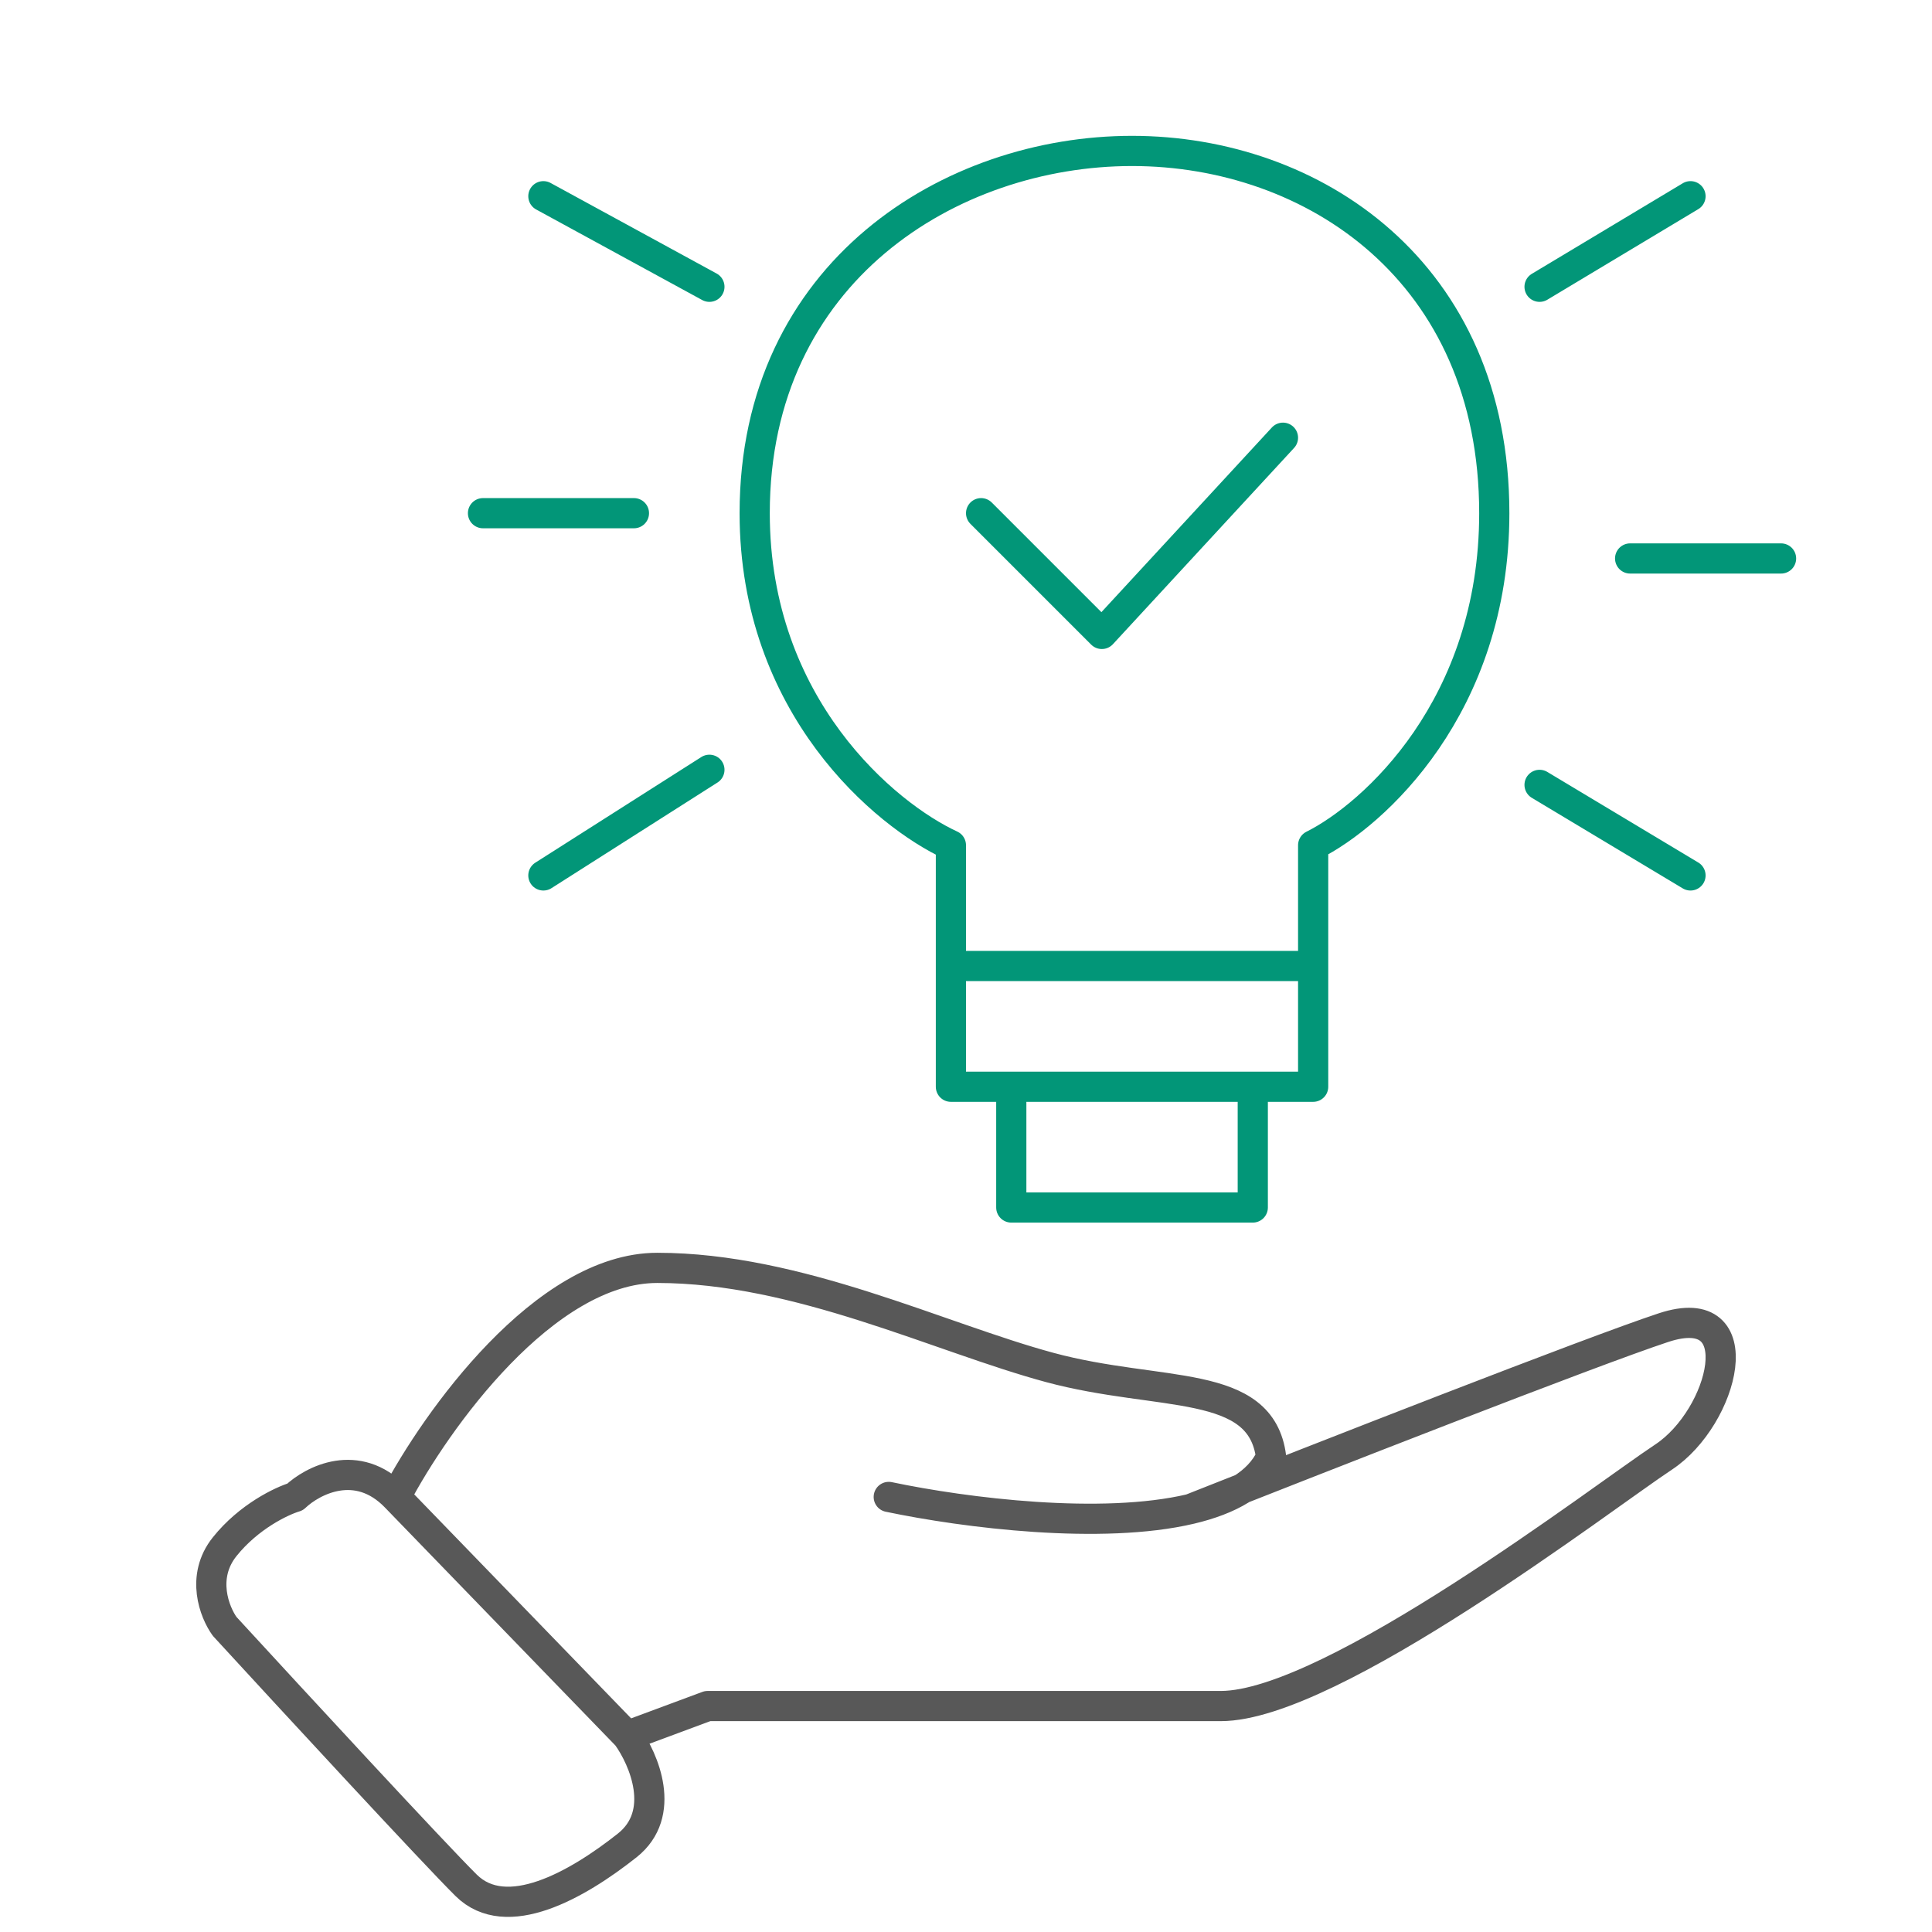 <svg width="64" height="64" viewBox="0 0 64 64" fill="none" xmlns="http://www.w3.org/2000/svg">
<path d="M13.108 49.588C14.441 47.058 18.041 42 21.774 42C26.441 42 31.108 44.309 34.774 45.299C38.441 46.289 41.774 45.629 42.107 48.268C41.703 49.147 40.719 49.685 39.441 49.987M13.108 49.588L20.775 57.505M13.108 49.588C11.83 48.268 10.354 49.038 9.775 49.588C9.331 49.721 8.242 50.237 7.442 51.237C6.642 52.237 7.108 53.413 7.442 53.876C9.664 56.295 14.375 61.398 15.441 62.453C16.775 63.773 19.108 62.453 20.775 61.134C22.108 60.078 21.33 58.275 20.775 57.505M29.441 49.588C31.997 50.124 36.498 50.682 39.441 49.987M39.441 49.987C43.663 48.315 52.707 44.771 55.107 43.979C58.107 42.99 57.107 46.948 55.107 48.268C53.107 49.588 44.107 56.515 40.441 56.515C37.507 56.515 27.885 56.515 23.441 56.515L20.775 57.505" stroke="#585858" stroke-linecap="round" stroke-linejoin="round"/>
<path d="M31.5 32V28C29.333 27 25 23.4 25 17C25 9 31.5 5 37.5 5C43.5 5 49.5 9 49.5 17C49.5 23.4 45.5 27 43.5 28V32M31.5 32V36H33.5M31.5 32H43.5M43.5 32V36H41.5M33.5 36V40H41.5V36M33.5 36H41.5M51 26L56 29M54 18.5H59M51 9.5L56 6.5M23.5 25.5L18 29M21 17H16M23.5 9.5L18 6.5M32.5 17L36.5 21L42.5 14.5" stroke="#029678" stroke-linecap="round" stroke-linejoin="round"/>
</svg>
